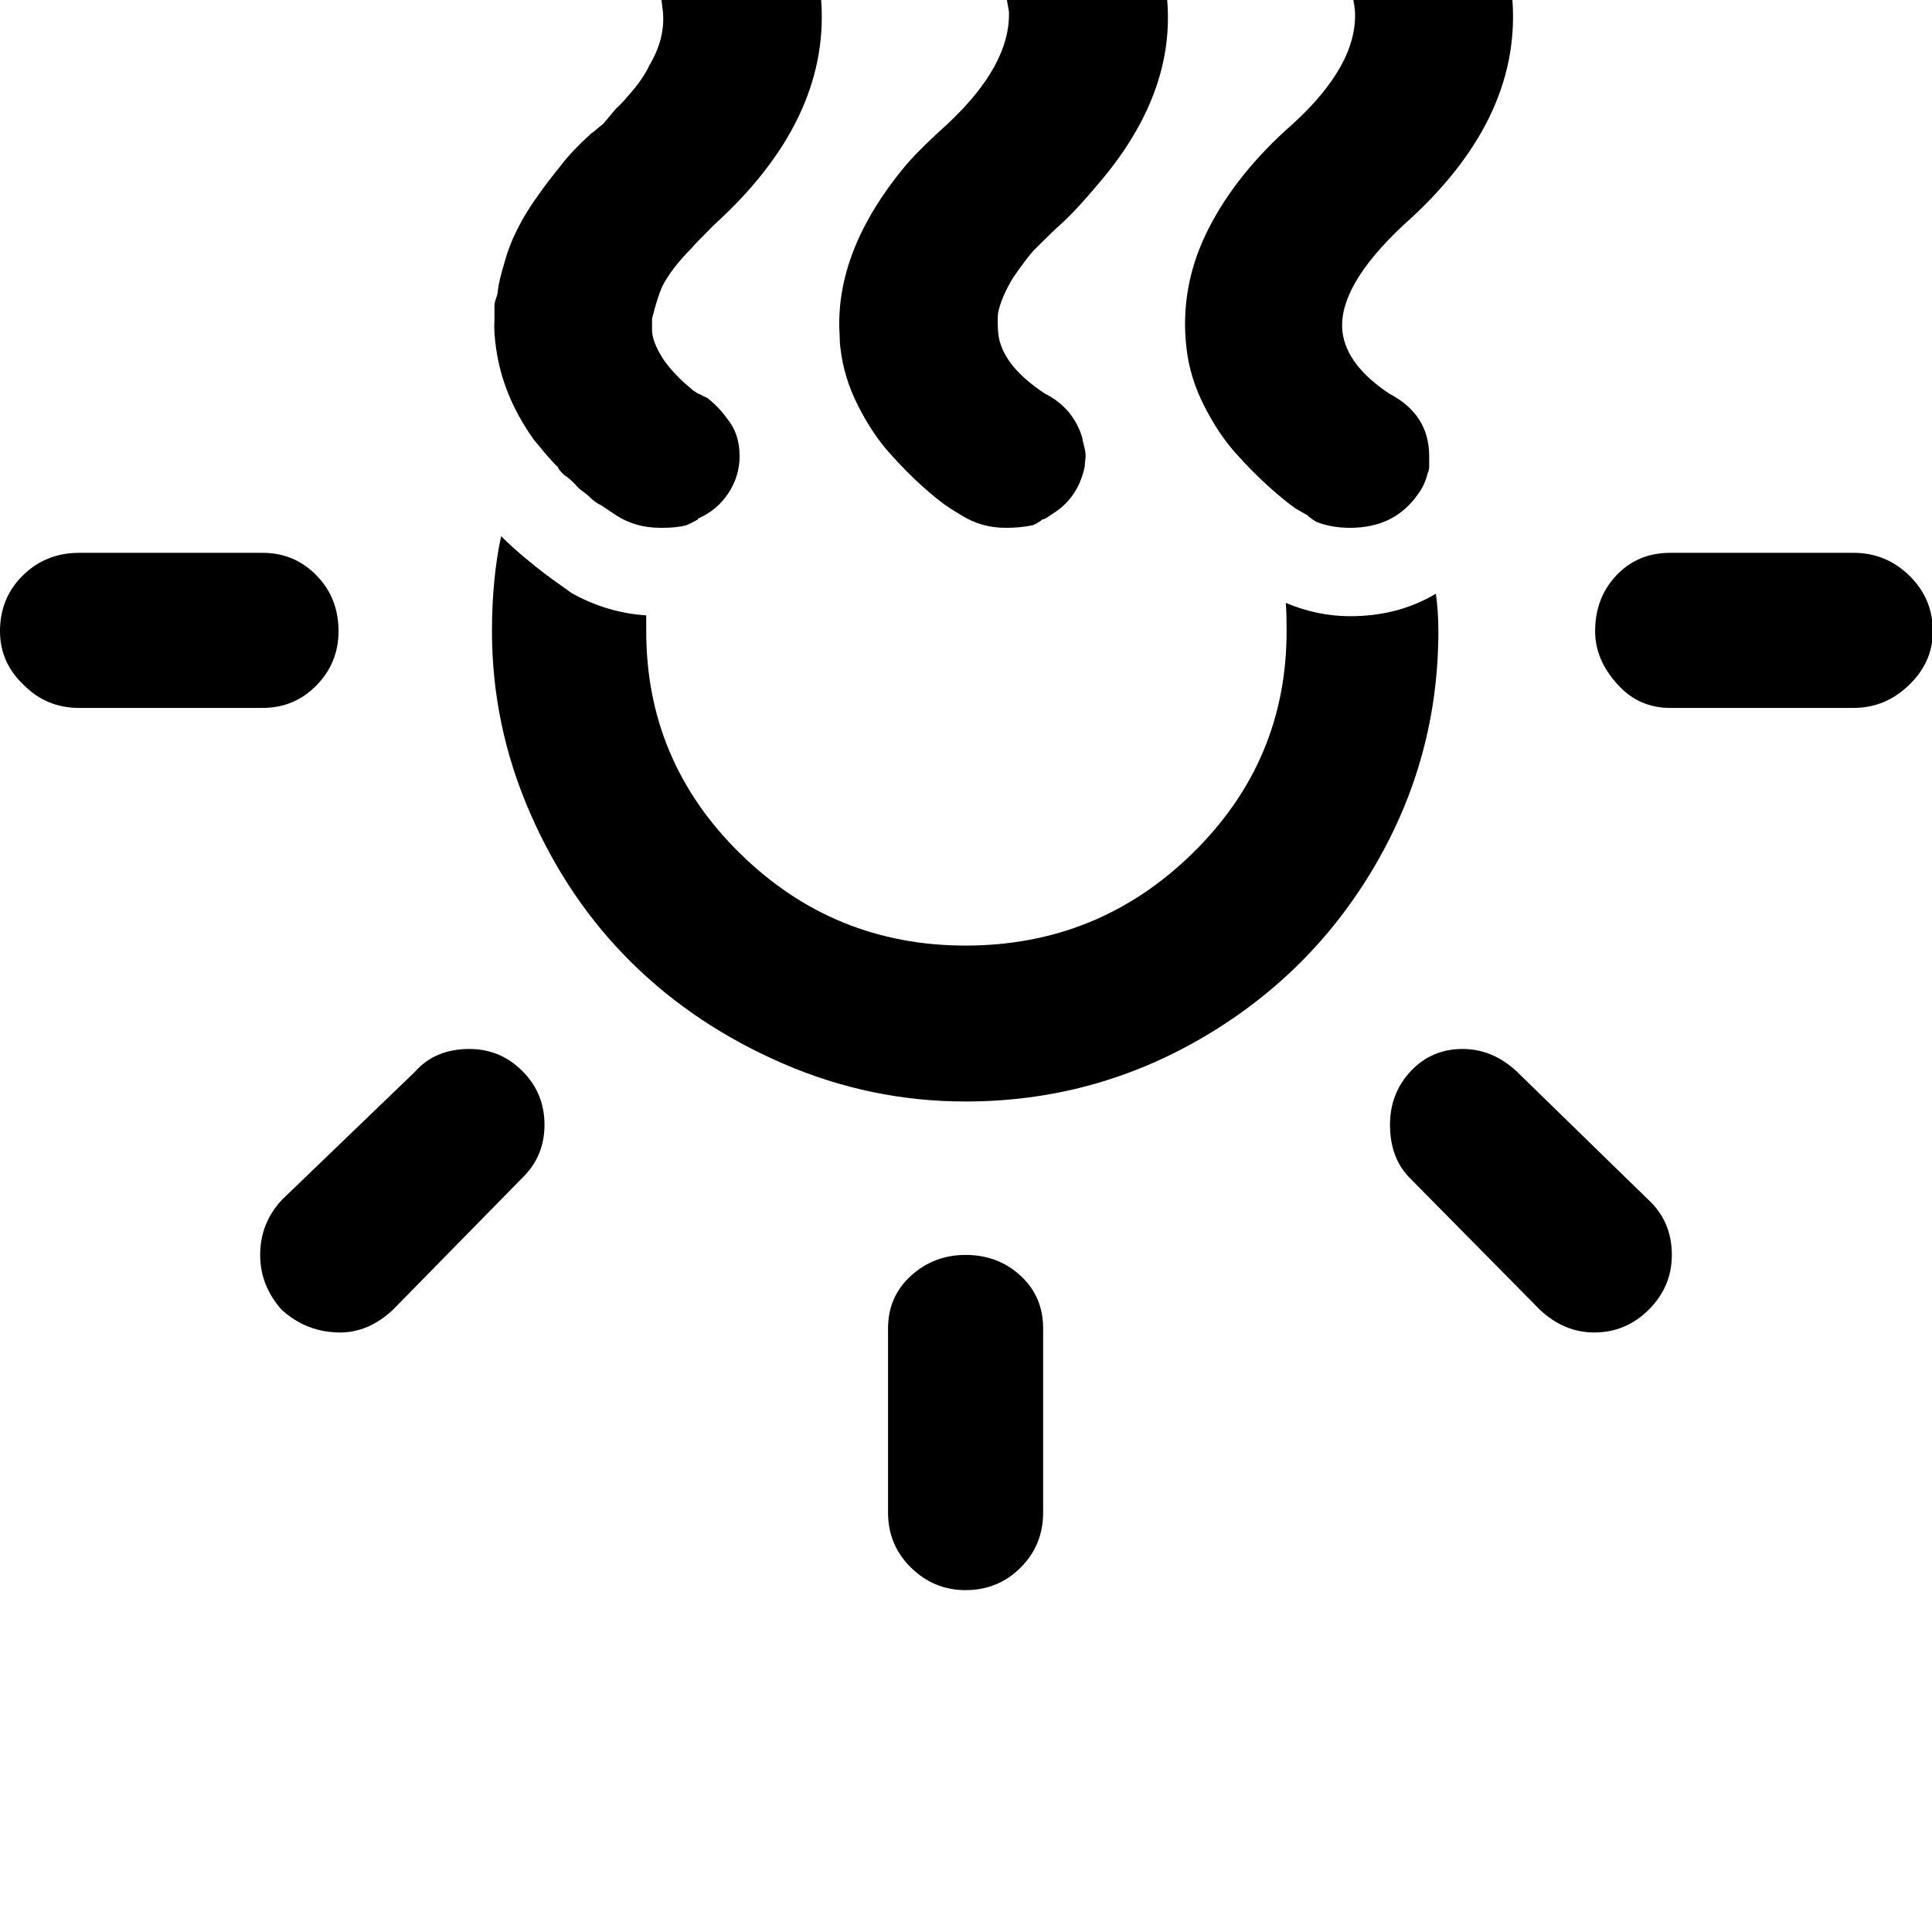 <svg width="64" height="64" viewBox="0 0 2317 2317" xmlns="http://www.w3.org/2000/svg"><path d="M0 757q0 38 29 65 27 27 66 27h220q38 0 64.5-27t26.5-65q0-40-26.5-67T315 663H95q-40 0-67.5 27T0 757zm312 748q0 37 26 66 30 27 70 27 34 0 63-27l155-158q27-26 27-64t-26.5-64.5T563 1258q-41 0-65 27l-160 154q-26 28-26 66zm278-748q0 113 45.5 217.5t122 180 181.5 121 219 45.5q153 0 284-76.5t207-206.5 76-281q0-24-3-45-45 27-103 27-39 0-77-16 1 11 1 34 0 156-113 266.5T1158 1134q-158 0-270.5-110.5T775 757v-19q-47-3-90-27-1-1-11-8t-20-14.5-25-20-28-25.5q-11 51-11 114zm3-390v16q-1 15 2 35 8 57 45 109 21 26 29 33 1 3 4 6l4 4q4 2 13 11 3 4 8.5 8t7.5 6q8 8 15 11l18 12q23 15 53 15h3q16 0 28-3 5-2 14-7v-1q23-10 36.5-30.5T887 547q0-27-15-45-10-14-24-25-3-1-6.5-3t-4.5-2l-6-4q-6-5-10.5-9T809 447.5 797 433t-9.5-16.5T782 398v-16q6-24 12-38 11-22 36-47 2-3 26-27Q994 145 985 3q-3-48-22.5-92.5t-45.5-75-42-45.5-27-22q-1-1-6-4.5t-8-4.5q-13-6-23-7-14-2-21-2-48 0-76 32-23 28-19 63t35 57l2 2q3 2 6.5 5.5L747-82l10 11 10.5 13 10 15.5 8.5 17 6.5 19L795 14q3 32-16 64-8 17-24 35-11 13-16 17-15 18-16 19-3 2-7.5 6t-6.5 5q-24 22-36 38-20 25-26 34-31 42-42 83-7 23-8 34 0 3-2 8.5t-2 9.5zm414 36q0 9 1 15 4 35 21 68.5t37.5 56.5 40 40.5T1140 610l13 8q24 15 53 15 18 0 32-3 1 0 5.5-2.5t6.5-4.5q2 0 3-1 1 0 8-5 32-19 40-58 0-3 .5-7t.5-5q0-5-2-12.5t-2-9.5q-11-36-45-53-53-35-56-74-1-13 0-23 4-19 18-42 18-26 26-34 25-25 30-29 20-18 50-54 87-104 79-213-3-48-22.5-93t-45.5-74.5-43-45.5-27-22l-13-9q-17-6-22-7-18-2-21-2h-3q-13 0-20 2-3 0-9 1.5t-7 1.5l-10 5q-24 17-28 22-25 29-20 63.5t36 56.5l3 4q4 3 9.5 8.5L1170-73l13.5 17 12.5 20.5 9.5 23.5 4.5 26q2 64-74 135-30 27-47 46-89 105-82 208zm58 1190v221q0 39 27.5 66t65.5 27q39 0 66-27t27-66v-221q0-38-27-63t-66-25q-38 0-65.5 25t-27.5 63zm358-1175q4 35 21 68.5t37.5 56.5 40 40.5T1554 610l14 8q4 4 11 8 18 7 40 7 54 0 82-41 8-11 11-24 2-4 2-9v-12q0-50-48-75-51-34-56-74-6-54 73-128 140-124 131-267-3-48-22.5-92.5t-46-75-42-45.5-26.5-22q-26-16-44-17-5-1-16-1-48 0-74 32-24 28-20 63t34 57q5 2 19 15t30.5 41 18.5 56q3 64-75 135-66 58-100 124-36 70-27 145zm244 931q0 40 24 64l156 158q29 27 65 27 38 0 65.5-27.5t27.5-65.5q0-40-28-66l-158-154q-29-27-65-27-37 0-62 26.5t-25 64.5zm246-592q0 35 28 65 25 27 62 27h220q38 0 66.5-27.5T2318 757q0-39-28-66.5t-67-27.5h-220q-39 0-64.5 27t-25.5 67z"/></svg>